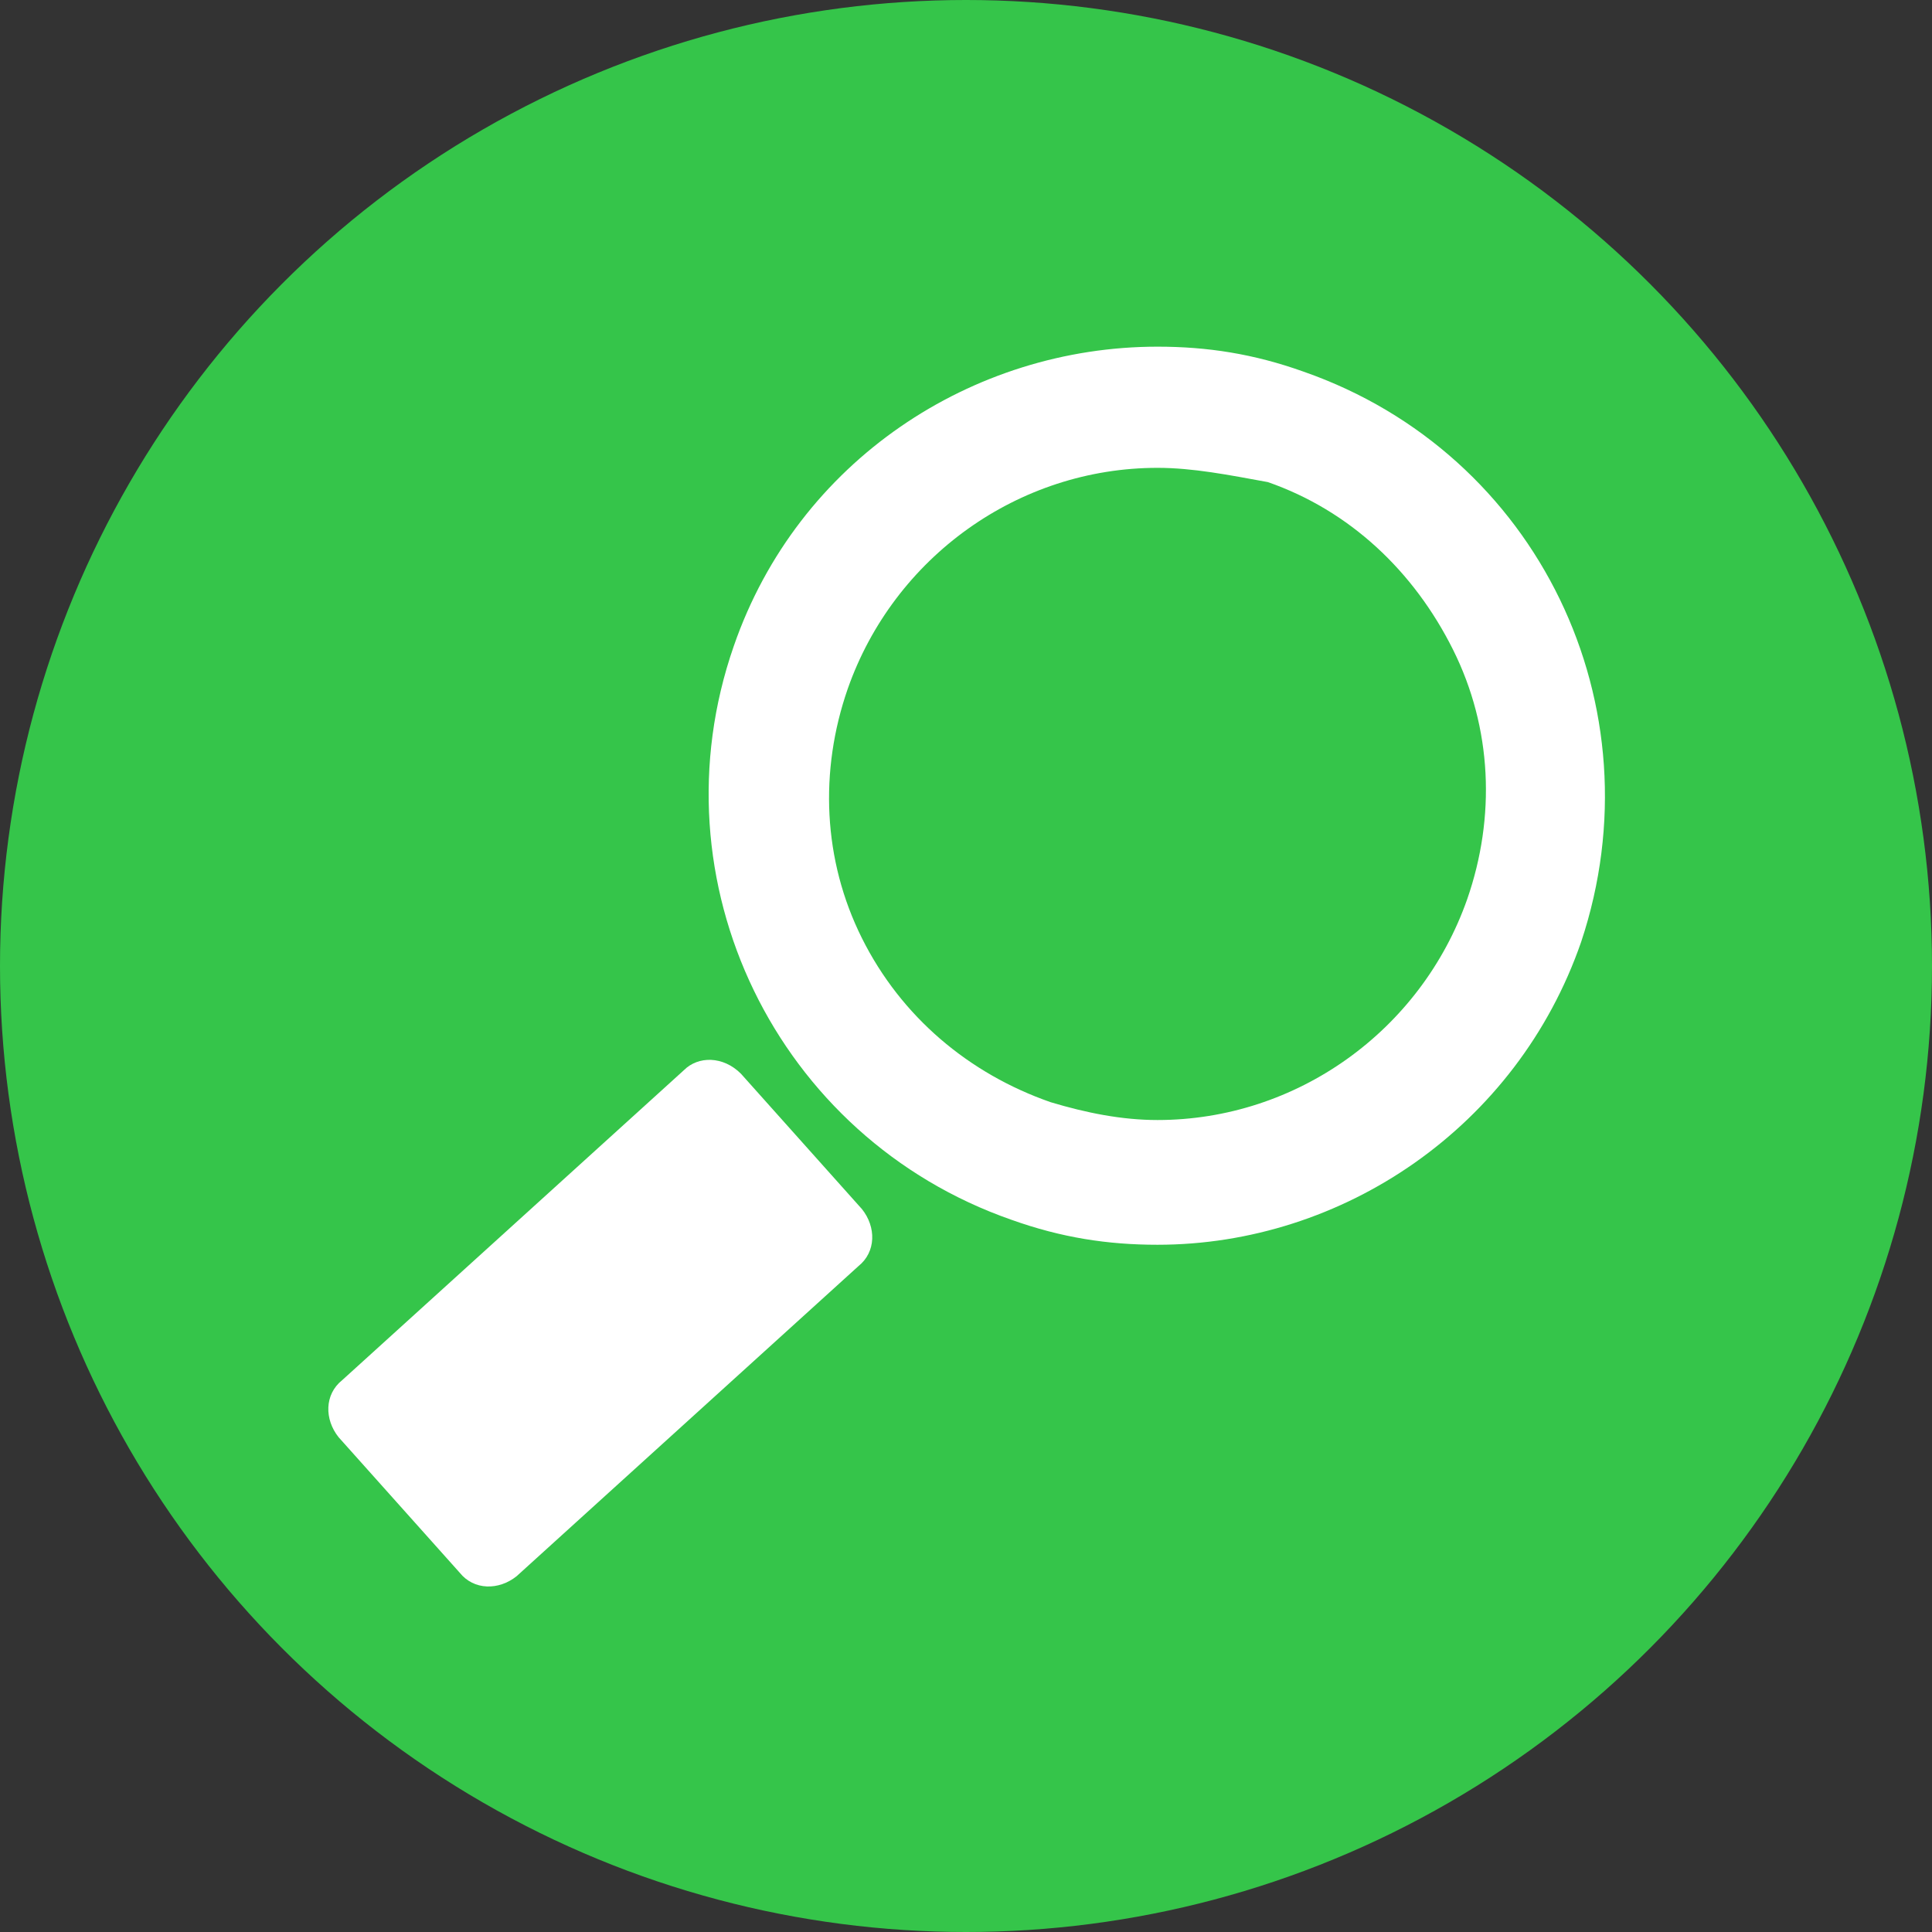 <?xml version="1.0" encoding="utf-8"?>
<!-- Generator: Adobe Illustrator 21.0.0, SVG Export Plug-In . SVG Version: 6.00 Build 0)  -->
<svg version="1.1" id="Layer_1" xmlns="http://www.w3.org/2000/svg" xmlns:xlink="http://www.w3.org/1999/xlink" x="0px" y="0px"
	 viewBox="0 0 56 56" style="enable-background:new 0 0 56 56;" xml:space="preserve">
<rect x="0" y="0" width="56" height="56" fill="#333333" stroke="none"/>
<style type="text/css">
	.st0{fill:#FFFFFF;}
	.st1{fill:#35C54A;}
</style>
<symbol  id="Search" viewBox="-18.1 -17.6 35.9 34.8">
	<g>
		<g>
			<g>
				<path class="st0" d="M-17.8-13.4c-0.4,0.5-0.4,1.2,0.1,1.6l9.6,8.7C-7.7-2.7-7-2.7-6.5-3.2L-3.1-7c0.4-0.5,0.4-1.2-0.1-1.6
					l-9.6-8.7c-0.5-0.4-1.2-0.4-1.6,0.1L-17.8-13.4z"/>
			</g>
		</g>
	</g>
	<g>
		<path class="st0" d="M5.2,17.2c1.4,0,2.7-0.2,4.1-0.7c6.6-2.3,10-9.4,7.8-16c-1.8-5.2-6.7-8.5-11.9-8.5c-1.4,0-2.7,0.2-4.1,0.7
			C-5.5-5-9,2.2-6.7,8.8C-4.9,14,0,17.2,5.2,17.2 M5.2,13.8c-3.9,0-7.4-2.5-8.7-6.2c-0.8-2.3-0.7-4.8,0.4-7C-2-1.6-0.1-3.2,2.2-4
			c1-0.3,2-0.5,3-0.5c3.9,0,7.4,2.5,8.7,6.2c0.8,2.3,0.7,4.8-0.4,7c-1.1,2.2-2.9,3.9-5.2,4.7l0,0C7.2,13.6,6.2,13.8,5.2,13.8
			L5.2,13.8z"/>
	</g>
</symbol>
<g>
	<circle class="st1" cx="28" cy="28" r="28"/>
</g>
<use xlink:href="#Search"  width="35.9" height="34.8" id="XMLID_1_" x="-18.1" y="-17.6" transform="matrix(1.032 0 0 -1.033 28.184 27.816)" style="overflow:visible;"/>
</svg>
